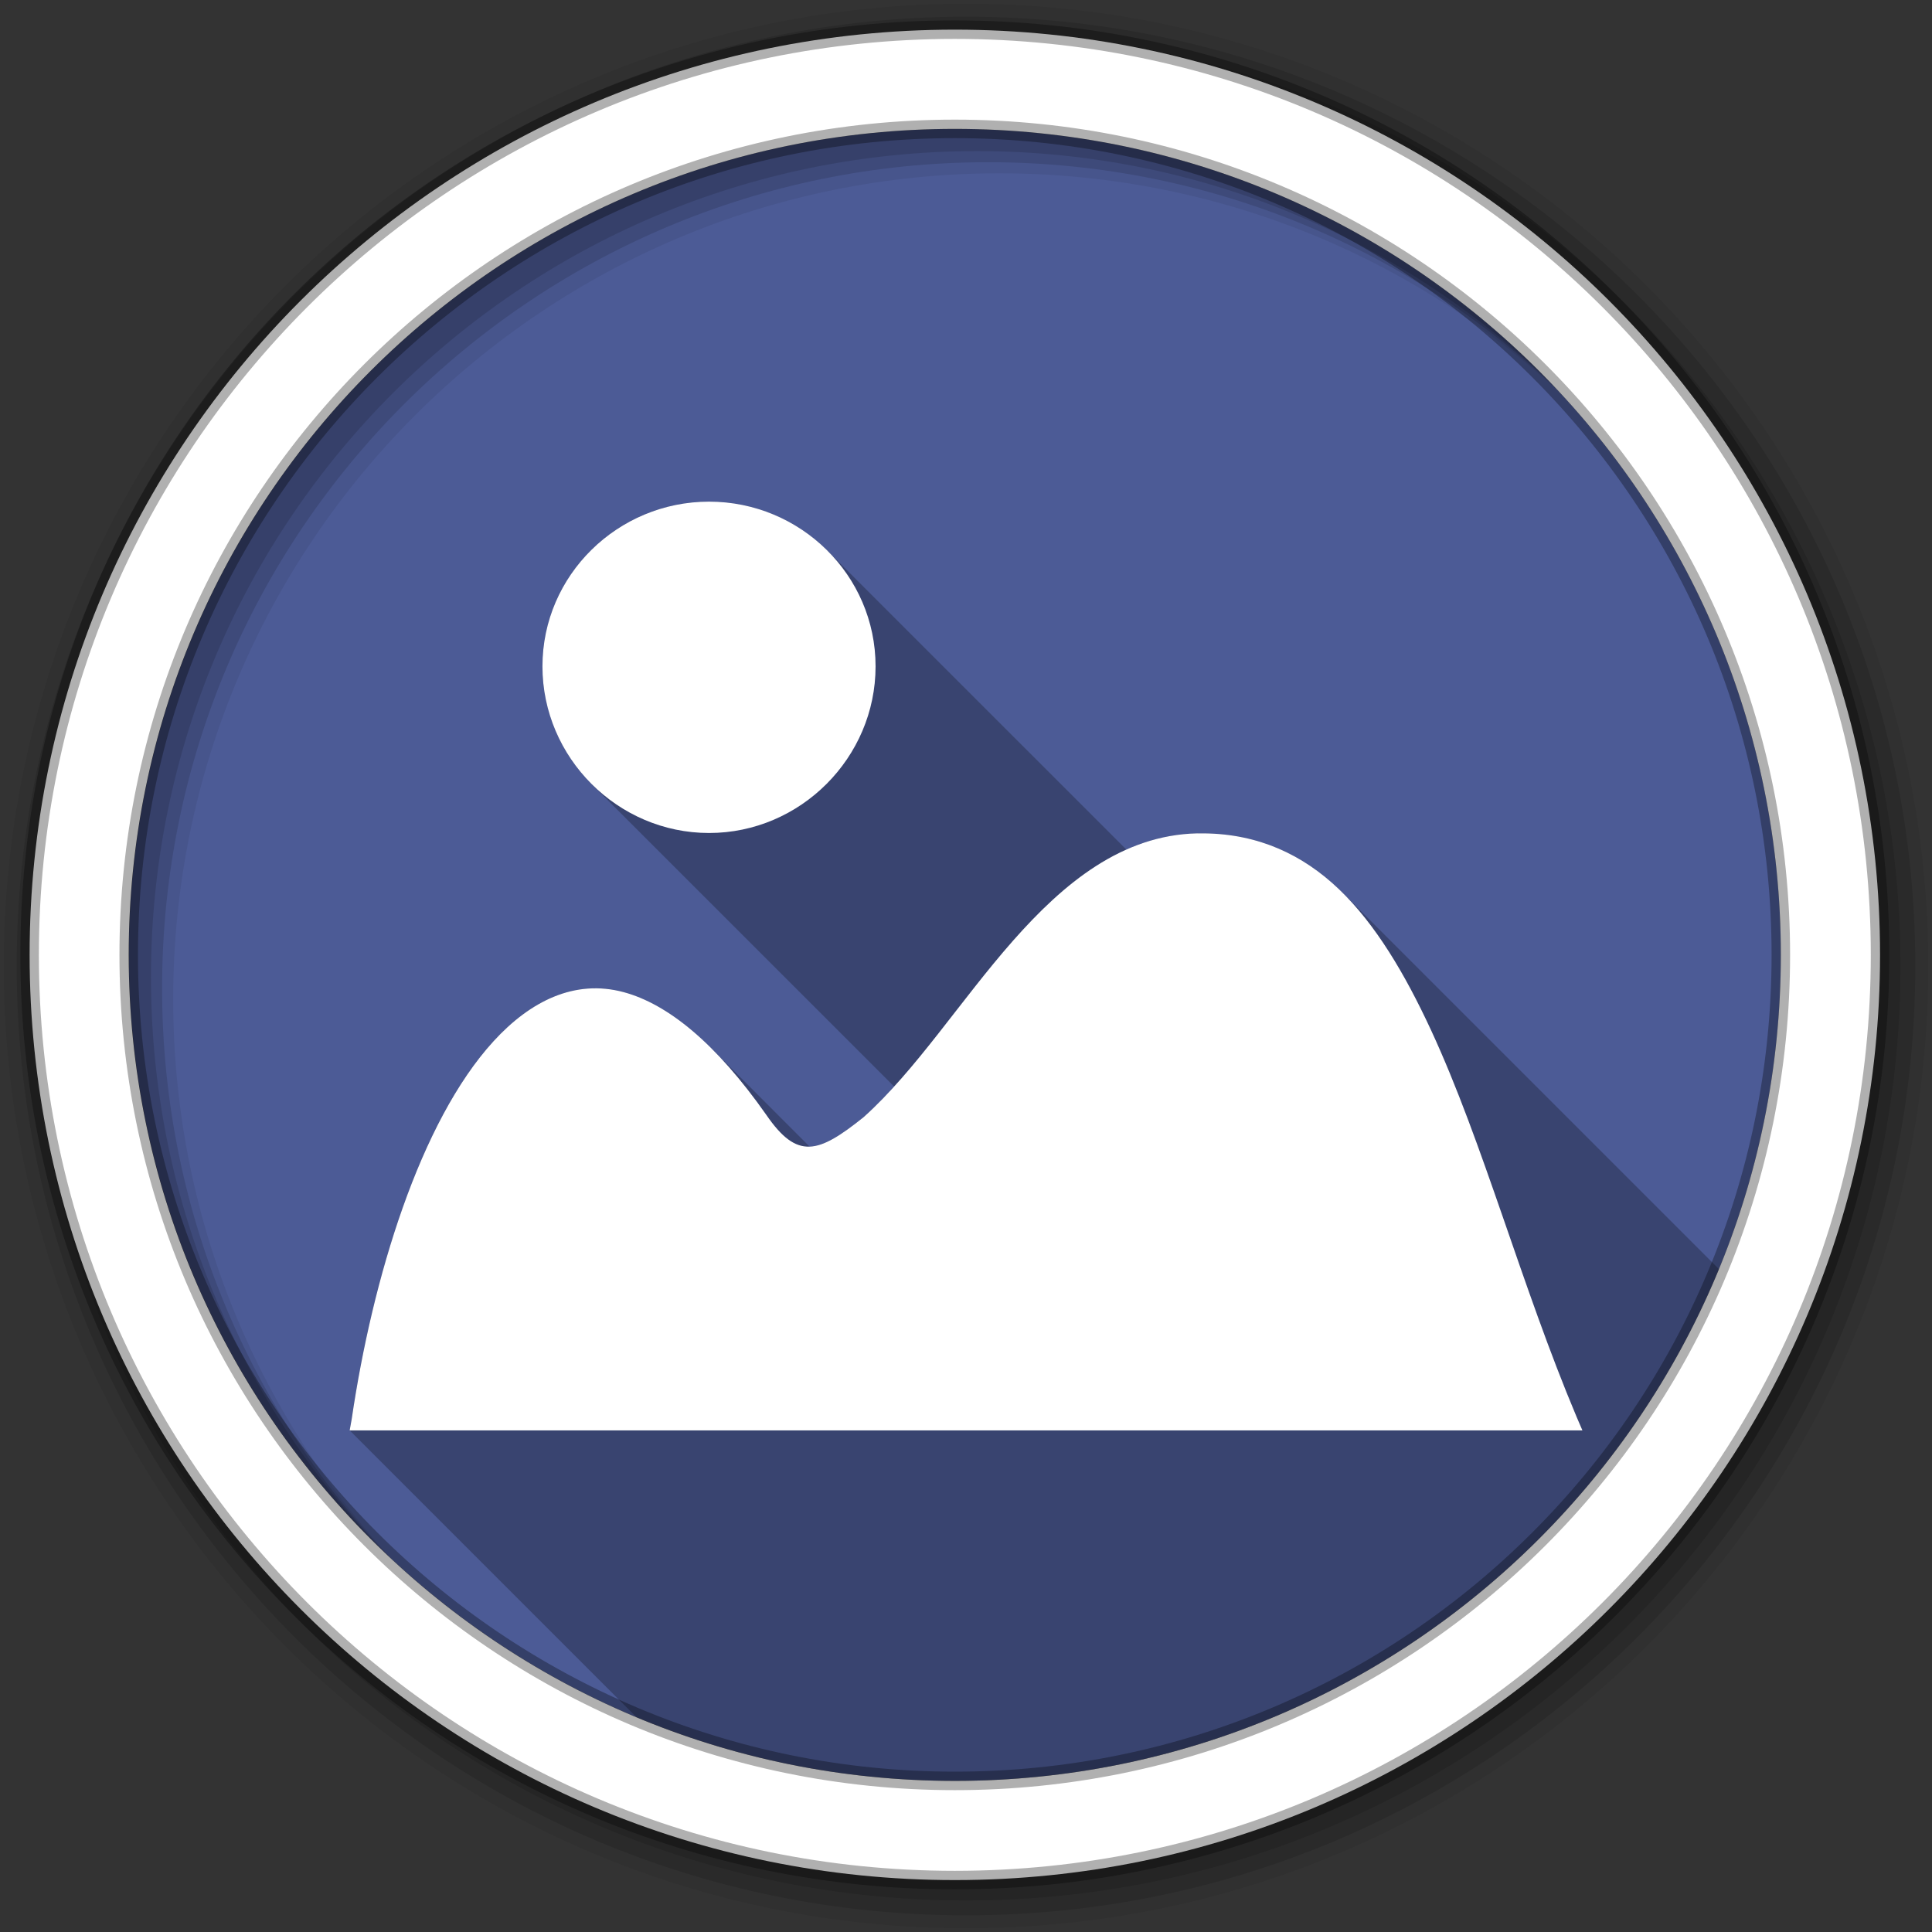 <?xml version="1.0" encoding="UTF-8" standalone="no"?>
<svg xmlns="http://www.w3.org/2000/svg" height="512" viewBox="0 0 512 512" width="512" version="1.1">
 <rect x="0" y="0" width="512" height="512" fill="#333333" stroke="none"/>
 <defs>
  <radialGradient id="radialGradient15219" gradientUnits="userSpaceOnUse" cy="204.84" cx="219.69" gradientTransform="matrix(1.259 -.337 .479 1.786 -186.72 -113.51)" r="218.9">
   <stop stop-color="#46b546"/>
   <stop stop-color="#009587" offset="1"/>
  </radialGradient>
 </defs>
 <path fill-rule="evenodd" fill="url(#radialGradient15219)" d="m471.95 253.05c0 120.9-98.01 218.9-218.9 218.9-120.9 0-218.9-98.01-218.9-218.9 0-120.9 98.01-218.9 218.9-218.9 120.9 0 218.9 98.01 218.9 218.9" style="fill:#4C5B96;fill-opacity:1"/>
 <path d="m256 1c-140.83 0-255 114.17-255 255s114.17 255 255 255 255-114.17 255-255-114.17-255-255-255m8.827 44.931c120.9 0 218.9 98 218.9 218.9s-98 218.9-218.9 218.9-218.93-98-218.93-218.9 98.03-218.9 218.93-218.9" fill-rule="evenodd" fill-opacity=".067"/>
 <g fill-rule="evenodd" fill-opacity=".129">
  <path d="m256 4.433c-138.94 0-251.57 112.63-251.57 251.57s112.63 251.57 251.57 251.57 251.57-112.63 251.57-251.57-112.63-251.57-251.57-251.57m5.885 38.556c120.9 0 218.9 98 218.9 218.9s-98 218.9-218.9 218.9-218.93-98-218.93-218.9 98.03-218.9 218.93-218.9"/>
  <path d="m256 8.356c-136.77 0-247.64 110.87-247.64 247.64s110.87 247.64 247.64 247.64 247.64-110.87 247.64-247.64-110.87-247.64-247.64-247.64m2.942 31.691c120.9 0 218.9 98 218.9 218.9s-98 218.9-218.9 218.9-218.93-98-218.93-218.9 98.03-218.9 218.93-218.9"/>
 </g>
 <path d="m253.04 7.859c-135.42 0-245.19 109.78-245.19 245.19 0 135.42 109.78 245.19 245.19 245.19 135.42 0 245.19-109.78 245.19-245.19 0-135.42-109.78-245.19-245.19-245.19zm0 26.297c120.9 0 218.9 98 218.9 218.9s-98 218.9-218.9 218.9-218.93-98-218.93-218.9 98.03-218.9 218.93-218.9z" stroke-opacity=".31" fill-rule="evenodd" stroke="#000" stroke-width="4.904" fill="#fff"/>
 <path opacity=".25" d="m187.91 132.94c-24.18 0-44.16 19.45-44.16 43.65 0 12.11 4.99 23.14 13 31.16l80.2 80.19c-2.65 2.92-5.35 5.66-8.14 8.15-6 4.81-10.37 7.61-14.27 7.76l-25.91-25.92c-8.13-8.13-15.95-12.99-23.32-14.99-13-3.53-24.79 2.34-34.53 13-19.49 21.3-32.094 62.75-37.592 100.18l-0.532 2.94 76.024 76.03c25.97 10.85 54.47 16.86 84.37 16.86 91.41 0 169.72-56.03 202.49-135.62l-99.64-99.64c-0.35-0.35-0.7-0.69-1.06-1.03-9.67-9.25-21.38-14.63-35.56-14.82h-0.03c-0.65-0.01-1.32-0.01-1.97 0-6.75 0.16-12.98 1.72-18.79 4.3l-79.22-79.21c-8.02-8.03-19.16-12.99-31.36-12.99z"/>
 <path d="m187.91 132.94c-24.173 0-44.156 19.454-44.156 43.656 0 24.204 19.957 44.156 44.156 44.156 24.204 0 44.125-19.957 44.125-44.156 0-24.204-19.949-43.656-44.125-43.656zm129.38 87.906c-19.992 0.454-35.388 13.218-48.844 28.469-13.887 15.746-25.734 34.349-39.625 46.781-12.026 9.627-17.523 11.325-25.75-0.656-13.375-19.059-26.109-29.341-37.75-32.5-13.003-3.527-24.788 2.347-34.531 13-19.487 21.301-32.096 62.757-37.594 100.19l-0.531 2.938h326.69l-1.531-3.562c-14.615-34.688-24.758-72.675-38.594-102.53-6.92-14.922-14.708-28.064-24.375-37.312-9.671-9.248-21.38-14.621-35.562-14.812h-0.031c-0.655-0.011-1.324-0.015-1.969 0z" fill="#fff"/>
</svg>

